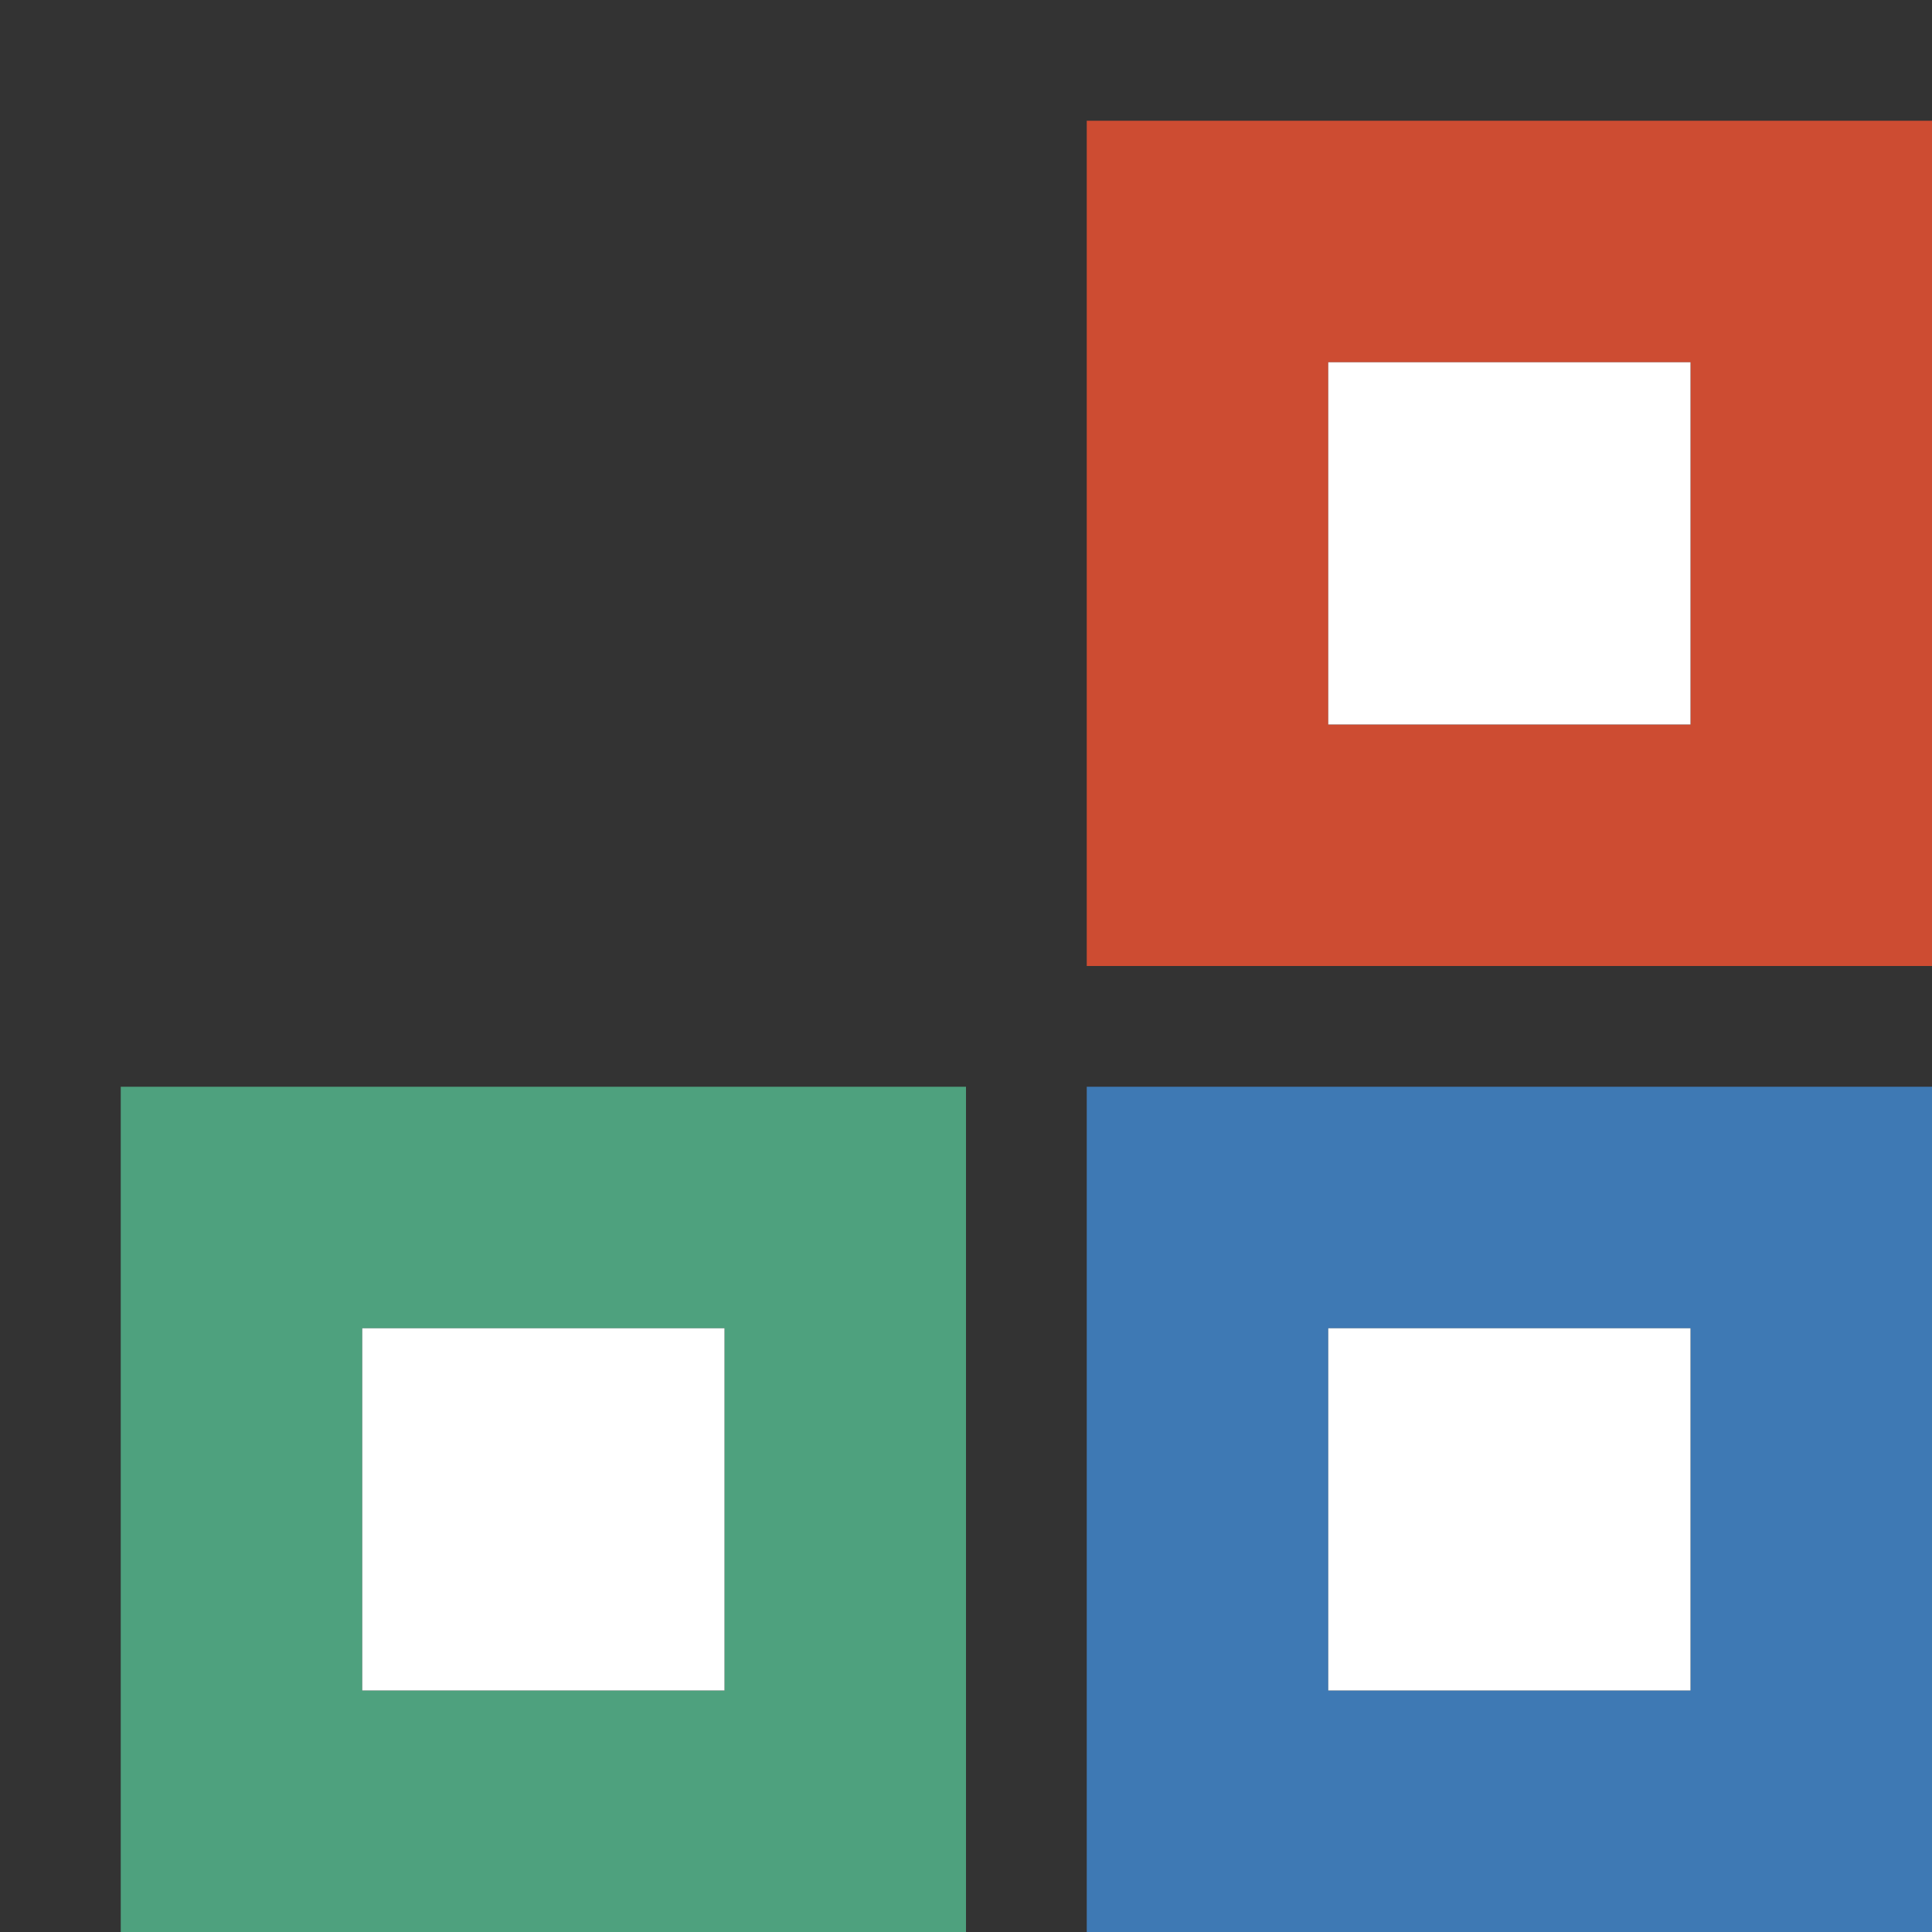 <?xml version="1.0" encoding="UTF-8"?>
<!DOCTYPE svg PUBLIC "-//W3C//DTD SVG 1.1//EN" "http://www.w3.org/Graphics/SVG/1.1/DTD/svg11.dtd">
<svg version="1.1" id="Layer_1" xmlns="http://www.w3.org/2000/svg" xmlns:xlink="http://www.w3.org/1999/xlink" x="0px" y="0px" width="16px" height="16px" viewBox="0 0 16 16" enable-background="new 0 0 16 16" xml:space="preserve">
  <rect x="0" y="0" width="16" height="16" fill="#333333" stroke="none"/>
  <g id="icon">
    <path d="M9,9v7h7V9H9zM14,14h-3v-3h3V14z" fill="#3E79B4"/>
    <rect x="11" y="11" width="3" height="3" fill="#FFFFFF"/>
    <path d="M1,9v7h7V9H1zM6,14H3v-3h3V14z" fill="#4EA17E"/>
    <rect x="3" y="11" width="3" height="3" fill="#FFFFFF"/>
    <path d="M9,1v7h7V1H9zM14,6h-3V3h3V6z" fill="#CD4C32"/>
    <rect x="11" y="3" width="3" height="3" fill="#FFFFFF"/>
  </g>
</svg>

